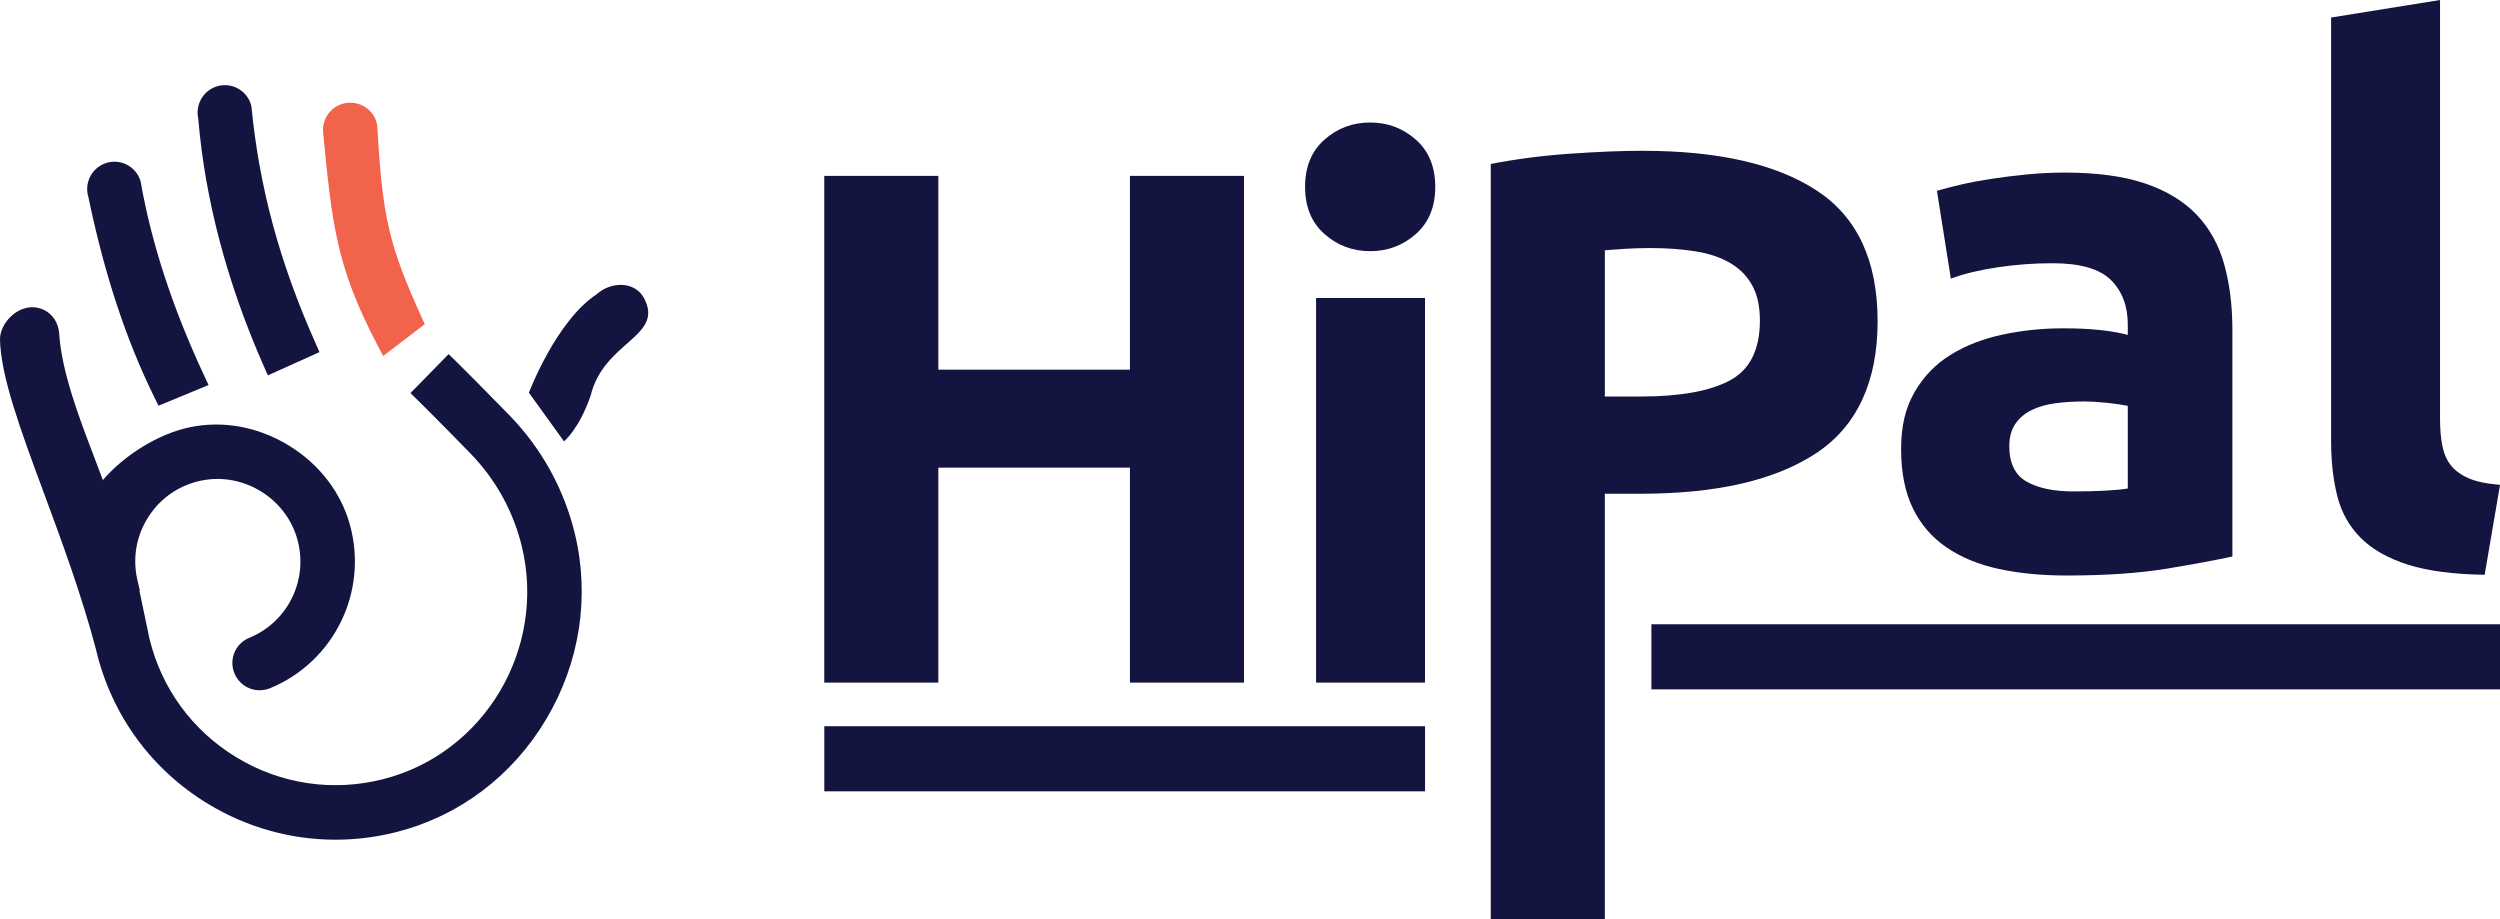 <svg width="68" height="25" viewBox="0 0 68 25" fill="none" xmlns="http://www.w3.org/2000/svg">
<g clip-path="url(#clip0_325_4345)">
<path d="M30.734 4.784H33.837V18.567H30.734V12.72H25.523V18.567H22.42V4.784H25.523V10.055H30.734V4.784Z" fill="#131540"/>
<path d="M39.039 5.082C39.039 5.626 38.863 6.053 38.512 6.365C38.16 6.676 37.746 6.832 37.268 6.832C36.791 6.832 36.376 6.676 36.025 6.365C35.673 6.053 35.498 5.626 35.498 5.082C35.498 4.538 35.673 4.111 36.025 3.799C36.376 3.487 36.791 3.332 37.268 3.332C37.746 3.332 38.16 3.487 38.512 3.799C38.863 4.11 39.039 4.538 39.039 5.082ZM38.76 18.567H35.797V8.105H38.76V18.567Z" fill="#131540"/>
<path d="M44.686 4.102C46.741 4.102 48.319 4.463 49.42 5.186C50.52 5.909 51.071 7.092 51.071 8.737C51.071 10.381 50.513 11.591 49.4 12.327C48.286 13.062 46.694 13.43 44.626 13.43H43.651V25.156H40.548V4.46C41.224 4.328 41.94 4.234 42.696 4.181C43.452 4.128 44.115 4.101 44.686 4.101V4.102ZM44.884 6.747C44.659 6.747 44.437 6.754 44.218 6.767C43.999 6.781 43.811 6.794 43.652 6.807V10.785H44.627C45.701 10.785 46.509 10.639 47.053 10.347C47.597 10.056 47.869 9.512 47.869 8.716C47.869 8.332 47.799 8.014 47.66 7.762C47.521 7.51 47.322 7.308 47.063 7.155C46.804 7.002 46.489 6.896 46.118 6.837C45.747 6.777 45.336 6.747 44.885 6.747H44.884Z" fill="#131540"/>
<path d="M56.165 4.694C57.041 4.694 57.769 4.794 58.353 4.992C58.937 5.191 59.404 5.477 59.756 5.848C60.107 6.219 60.355 6.67 60.502 7.201C60.648 7.731 60.721 8.321 60.721 8.971V15.137C60.296 15.23 59.706 15.339 58.95 15.466C58.194 15.591 57.279 15.654 56.206 15.654C55.529 15.654 54.916 15.594 54.366 15.475C53.815 15.355 53.341 15.16 52.944 14.888C52.546 14.616 52.241 14.262 52.029 13.824C51.816 13.386 51.71 12.849 51.71 12.213C51.71 11.576 51.833 11.086 52.078 10.661C52.324 10.237 52.652 9.899 53.063 9.647C53.474 9.395 53.944 9.212 54.475 9.1C55.005 8.987 55.555 8.93 56.126 8.93C56.51 8.93 56.852 8.947 57.15 8.98C57.448 9.014 57.69 9.057 57.876 9.11V8.831C57.876 8.327 57.724 7.923 57.419 7.618C57.113 7.313 56.584 7.16 55.828 7.16C55.323 7.16 54.826 7.197 54.336 7.27C53.845 7.343 53.421 7.446 53.063 7.578L52.685 5.191C52.857 5.138 53.073 5.082 53.331 5.022C53.59 4.962 53.871 4.91 54.176 4.863C54.481 4.817 54.803 4.777 55.141 4.743C55.48 4.711 55.821 4.694 56.166 4.694L56.165 4.694ZM56.404 13.367C56.696 13.367 56.974 13.36 57.239 13.347C57.505 13.334 57.717 13.314 57.876 13.287V11.039C57.757 11.013 57.578 10.986 57.339 10.96C57.1 10.934 56.882 10.92 56.682 10.92C56.404 10.92 56.142 10.937 55.897 10.97C55.651 11.003 55.436 11.066 55.25 11.159C55.064 11.251 54.919 11.377 54.812 11.537C54.706 11.696 54.653 11.895 54.653 12.133C54.653 12.598 54.809 12.919 55.121 13.098C55.432 13.277 55.86 13.367 56.404 13.367H56.404Z" fill="#131540"/>
<path d="M67.582 15.634C66.72 15.621 66.021 15.528 65.484 15.355C64.947 15.184 64.523 14.941 64.211 14.63C63.9 14.318 63.687 13.94 63.575 13.496C63.462 13.052 63.406 12.551 63.406 11.994V0.477L66.369 0V11.397C66.369 11.662 66.389 11.901 66.429 12.113C66.469 12.325 66.545 12.504 66.658 12.65C66.771 12.796 66.933 12.915 67.145 13.008C67.357 13.1 67.643 13.16 68.001 13.187L67.583 15.633L67.582 15.634Z" fill="#131540"/>
<path d="M38.761 19.753H22.421V21.524H38.761V19.753Z" fill="#131540"/>
<path d="M68 16.98H44.918V18.751H68V16.98Z" fill="#131540"/>
<path d="M13.856 11.296C12.862 10.277 12.418 9.843 12.4 9.825L12.202 9.632L11.165 10.692L11.363 10.886C11.367 10.89 11.819 11.332 12.794 12.332C13.483 13.038 13.968 13.918 14.197 14.877C14.861 17.659 13.17 20.492 10.427 21.192C9.06 21.541 7.643 21.332 6.438 20.604C5.234 19.877 4.391 18.724 4.063 17.36L3.792 16.066L3.805 16.062L3.741 15.794C3.597 15.189 3.704 14.569 4.045 14.046C4.385 13.524 4.91 13.175 5.523 13.063C6.635 12.859 7.757 13.549 8.077 14.632C8.406 15.742 7.848 16.91 6.78 17.349C6.44 17.488 6.256 17.849 6.341 18.206C6.392 18.417 6.532 18.595 6.725 18.694C6.918 18.793 7.144 18.802 7.345 18.72C9.092 18.001 10.025 16.086 9.515 14.263C9.267 13.379 8.674 12.614 7.845 12.111C7.016 11.607 6.064 11.433 5.164 11.621C4.319 11.798 3.393 12.365 2.798 13.058C2.723 12.857 2.645 12.65 2.562 12.434L2.56 12.428C2.146 11.345 1.678 10.117 1.61 9.072C1.592 8.791 1.435 8.546 1.2 8.432C1.051 8.36 0.887 8.339 0.724 8.374C0.347 8.452 0.016 8.833 0 9.209V9.217V9.22C0.014 10.224 0.561 11.701 1.194 13.41C1.676 14.713 2.223 16.19 2.615 17.68L2.617 17.693C3.038 19.453 4.122 20.938 5.671 21.873C6.719 22.506 7.913 22.84 9.124 22.84C9.648 22.84 10.175 22.778 10.69 22.655C10.724 22.647 10.759 22.638 10.794 22.629C12.494 22.195 13.936 21.107 14.855 19.565C15.769 18.029 16.048 16.242 15.64 14.533C15.348 13.313 14.732 12.194 13.856 11.296L13.856 11.296Z" fill="#131540"/>
<path d="M4.197 10.802L4.311 11.035L5.673 10.473L5.551 10.212C4.689 8.36 4.125 6.638 3.827 4.947L3.817 4.909C3.755 4.721 3.624 4.568 3.447 4.478C3.27 4.389 3.069 4.374 2.881 4.436C2.5 4.561 2.287 4.973 2.403 5.355C2.838 7.452 3.425 9.234 4.197 10.803V10.802Z" fill="#131540"/>
<path d="M7.173 9.955L7.286 10.21L8.69 9.577L8.579 9.326C7.606 7.141 7.054 5.103 6.841 2.913L6.833 2.869C6.782 2.677 6.661 2.517 6.489 2.417C6.319 2.318 6.119 2.29 5.927 2.341C5.544 2.442 5.305 2.836 5.392 3.222C5.577 5.428 6.176 7.694 7.173 9.955V9.955Z" fill="#131540"/>
<path d="M10.27 9.393L10.422 9.683L11.554 8.818L11.463 8.618C10.581 6.673 10.402 5.904 10.265 3.473C10.255 3.281 10.167 3.105 10.02 2.977C9.867 2.845 9.665 2.779 9.464 2.796C9.265 2.813 9.084 2.907 8.957 3.061C8.829 3.215 8.768 3.41 8.789 3.609C9.034 6.107 9.145 7.248 10.27 9.393H10.27Z" fill="#F2634C"/>
<path d="M17.56 8.197C17.335 7.632 16.63 7.639 16.228 8.005C15.122 8.734 14.386 10.681 14.386 10.681L15.341 12.006C15.341 12.006 15.758 11.664 16.067 10.755C16.42 9.319 17.983 9.169 17.56 8.197Z" fill="#131540"/>
</g>
<defs>
<clipPath id="clip0_325_4345">
<rect width="68" height="25.156" fill="white"/>
</clipPath>
</defs>
</svg>
